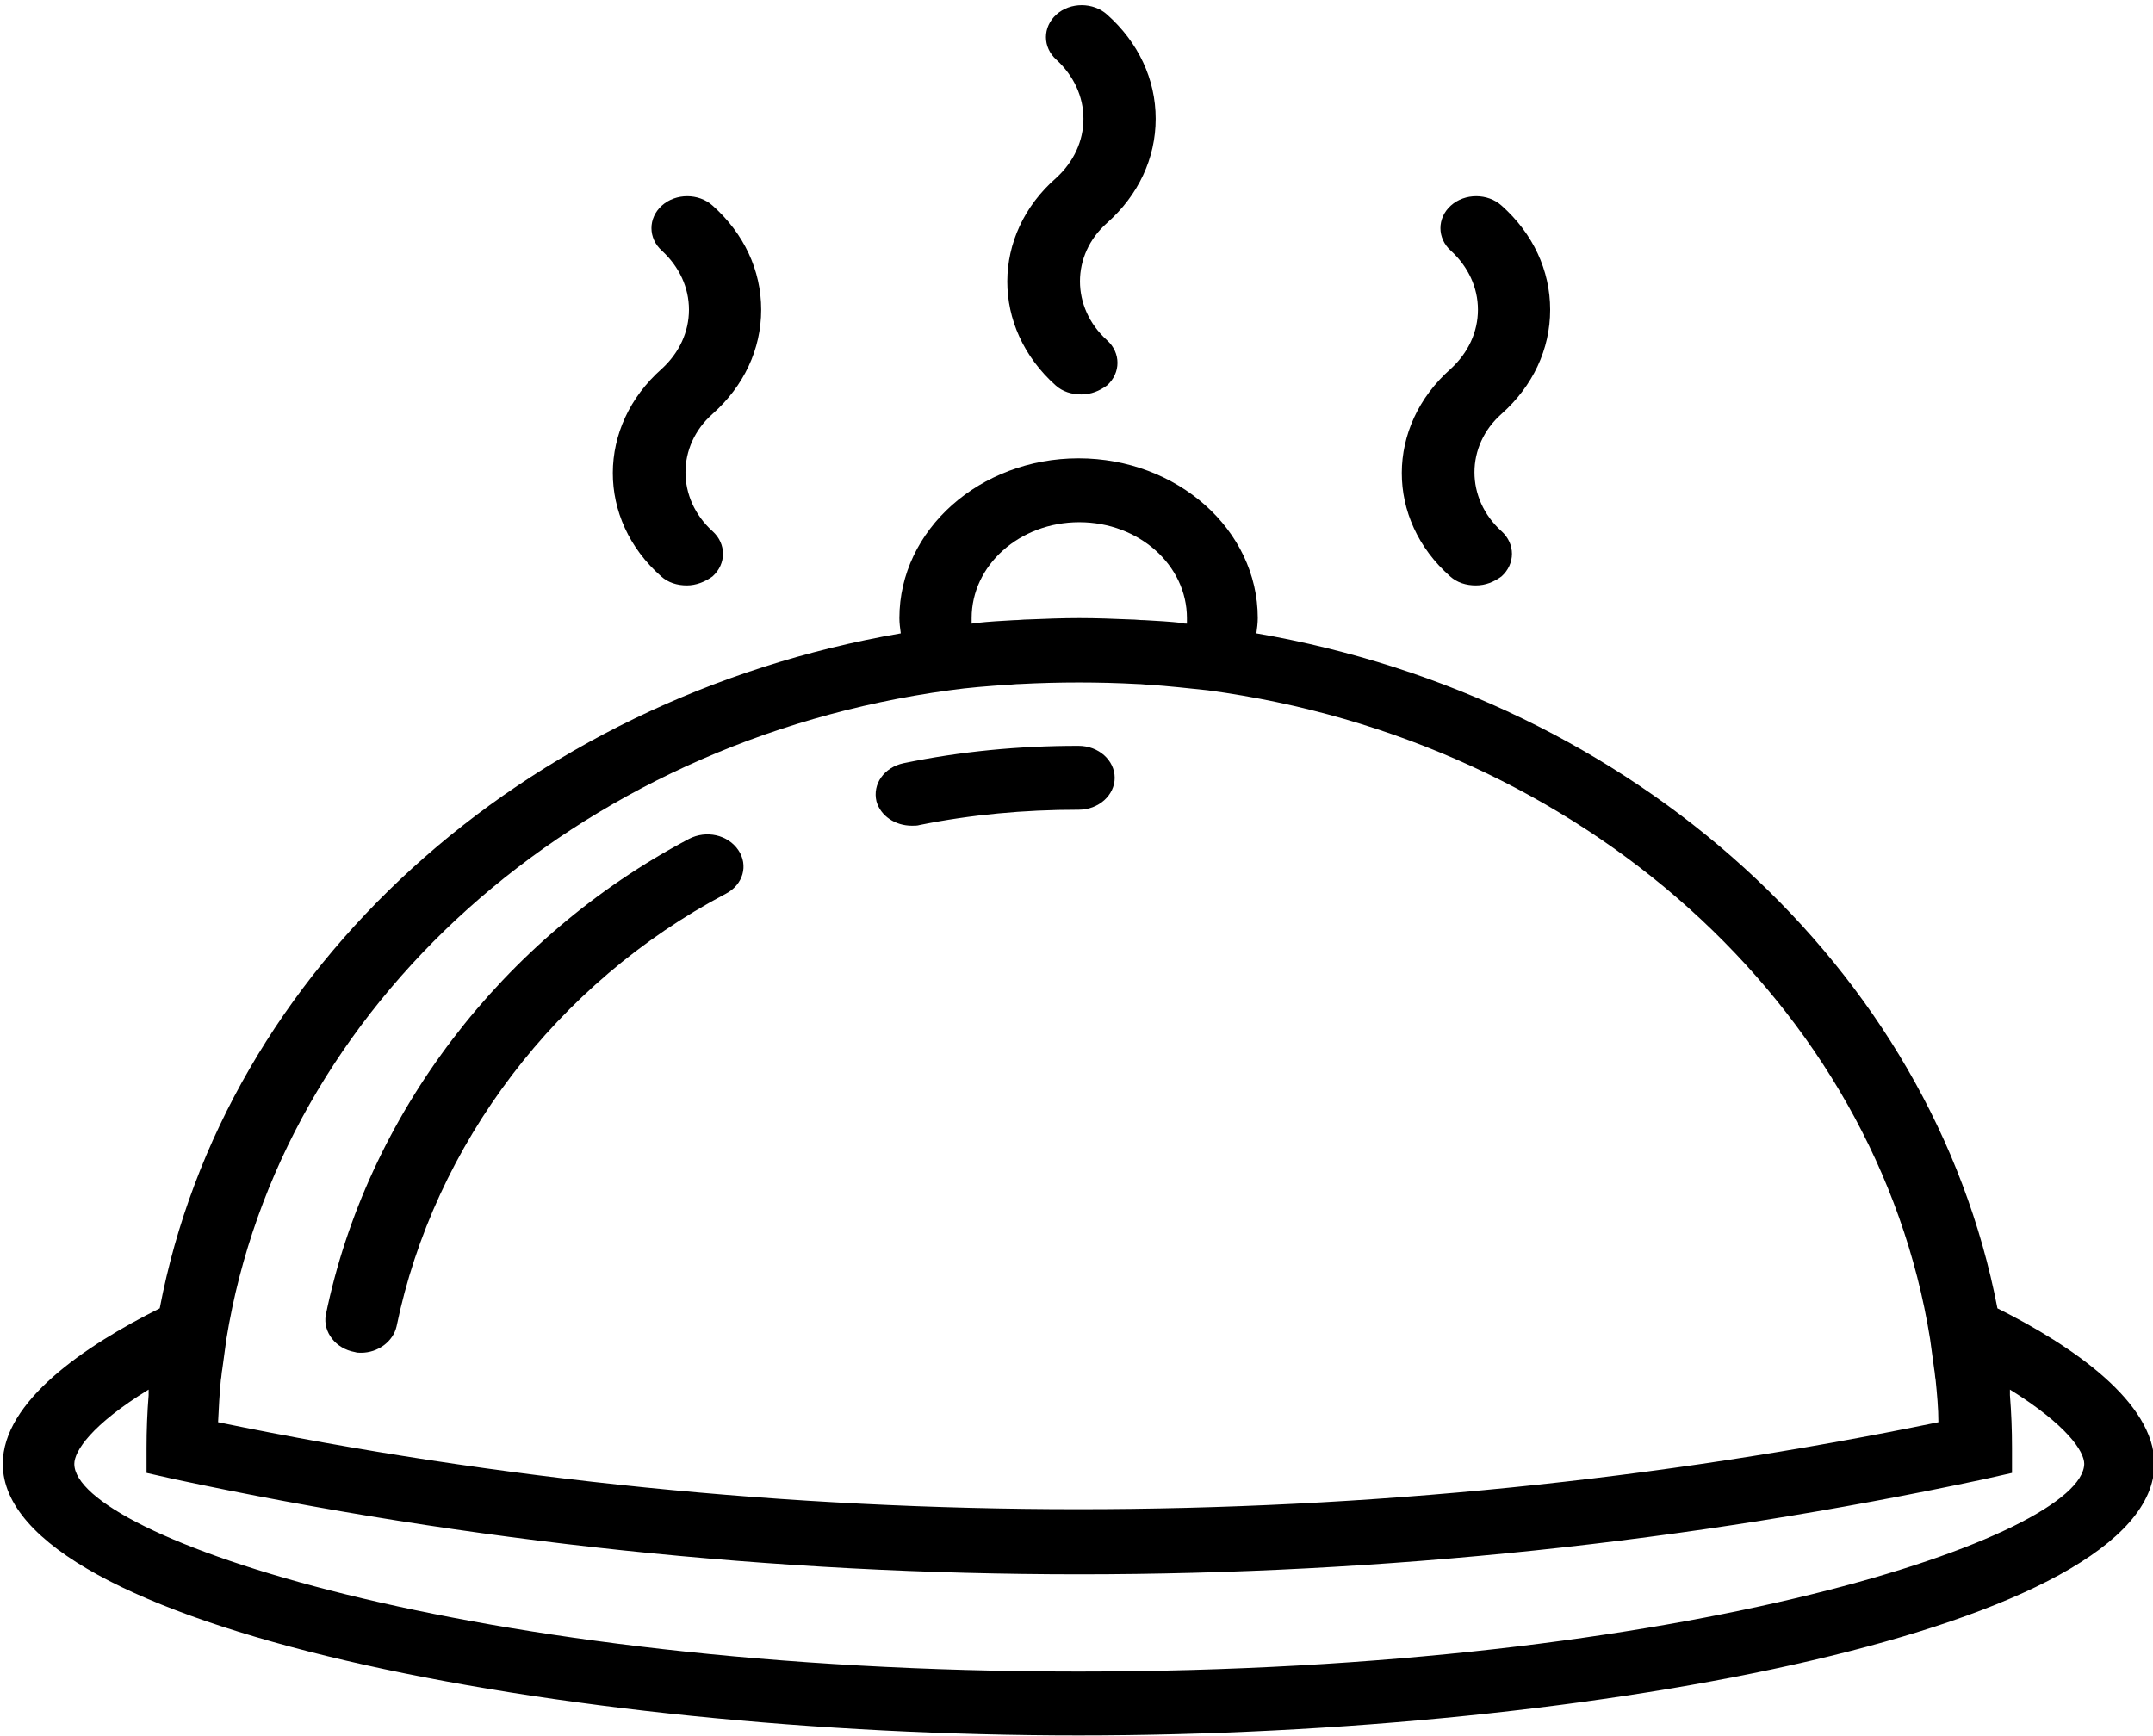 <?xml version="1.0" encoding="utf-8"?>
<!-- Generator: Adobe Illustrator 27.1.1, SVG Export Plug-In . SVG Version: 6.00 Build 0)  -->
<svg version="1.1" id="Capa_1" xmlns="http://www.w3.org/2000/svg" xmlns:xlink="http://www.w3.org/1999/xlink" x="0px" y="0px"
	 viewBox="0 0 310 250" enable-background="new 0 0 310 250" xml:space="preserve">
<g>
	<path d="M95.2,83c1,0.9,2.3,1.3,3.7,1.3c1.3,0,2.6-0.5,3.7-1.3c2-1.8,2-4.7,0-6.5c-5.2-4.7-5.2-12.3,0-16.9c4.5-4,7-9.3,7-15
		s-2.5-11-7-15c-2-1.8-5.3-1.8-7.3,0s-2,4.7,0,6.5c2.5,2.3,3.9,5.3,3.9,8.5s-1.4,6.2-3.9,8.5C85.9,61.4,85.9,74.8,95.2,83z"/>
	<path d="M208.8,83c1,0.9,2.3,1.3,3.7,1.3s2.6-0.5,3.7-1.3c2-1.8,2-4.7,0-6.5c-5.2-4.7-5.2-12.3,0-16.9c4.5-4,7-9.3,7-15
		s-2.5-11-7-15c-2-1.8-5.3-1.8-7.3,0s-2,4.7,0,6.5c2.5,2.3,3.9,5.3,3.9,8.5s-1.4,6.2-3.9,8.5C199.5,61.4,199.5,74.8,208.8,83z"/>
	<path d="M152,55.5c1,0.9,2.3,1.3,3.7,1.3s2.6-0.5,3.7-1.3c2-1.8,2-4.7,0-6.5c-5.2-4.7-5.2-12.3,0-16.9c4.5-4,7-9.3,7-15
		s-2.5-11-7-15c-2-1.8-5.3-1.8-7.3,0s-2,4.7,0,6.5c2.5,2.3,3.9,5.3,3.9,8.5s-1.4,6.2-3.9,8.5C142.7,33.8,142.7,47.2,152,55.5z"/>
	<path d="M131.3,118.9c0.4,0,0.8,0,1.1-0.1c7.4-1.5,15.1-2.2,22.8-2.2c0,0,0,0,0.1,0l0,0c2.9,0,5.2-2.1,5.2-4.6s-2.3-4.6-5.2-4.6
		c0,0,0,0-0.1,0c-8.5,0-16.9,0.8-25.1,2.5c-2.8,0.6-4.5,3-3.9,5.5C126.8,117.5,128.9,118.9,131.3,118.9z"/>
	<path d="M51.1,194.7c0.3,0.1,0.6,0.1,0.9,0.1c2.4,0,4.6-1.6,5.1-3.8c5.4-26.2,23.1-49.5,47.4-62.3c2.5-1.3,3.3-4.1,1.8-6.3
		c-1.5-2.2-4.6-2.9-7.1-1.6c-26.9,14.2-46.4,39.8-52.3,68.6C46.5,191.8,48.3,194.2,51.1,194.7z"/>
	<path d="M287.6,188.4c-9.4-48.9-52.2-87.8-106.7-97.2c0.1-0.7,0.2-1.5,0.2-2.2c0-12.7-11.6-23-25.8-23s-25.8,10.3-25.8,23
		c0,0.7,0.1,1.5,0.2,2.2c-54.5,9.4-97.4,48.3-106.7,97.2c-10.8,5.4-22.6,13.4-22.6,22.4c0,23.4,80.1,39.1,154.9,39.1
		s154.9-15.7,154.9-39.1C310.2,201.9,298.4,193.8,287.6,188.4z M139.9,89.8c0-0.3,0-0.5,0-0.8c0-7.6,6.9-13.8,15.5-13.8
		s15.5,6.2,15.5,13.8c0,0.3,0,0.5,0,0.8c-0.2,0-0.5,0-0.7-0.1c-1.8-0.2-3.6-0.3-5.4-0.4c-0.7,0-1.3-0.1-2-0.1
		c-2.4-0.1-4.9-0.2-7.4-0.2s-4.9,0.1-7.4,0.2c-0.7,0-1.3,0.1-2,0.1c-1.8,0.1-3.6,0.2-5.4,0.4C140.3,89.7,140.1,89.8,139.9,89.8z
		 M136.7,99.4c2.8-0.4,5.6-0.6,8.4-0.8c0.6,0,1.1-0.1,1.7-0.1c5.7-0.3,11.4-0.3,17,0c0.6,0,1.1,0.1,1.7,0.1c2.8,0.2,5.6,0.5,8.4,0.8
		c53.8,7.2,96.3,45.4,104,93.4c0.2,1.5,0.4,3,0.6,4.4c0.1,0.5,0.1,1,0.2,1.5c0.2,2,0.4,4.1,0.4,6.1c-81.1,16.7-166.6,16.7-247.7,0
		c0.1-2,0.2-4.1,0.4-6.1c0.1-0.5,0.1-1,0.2-1.5c0.2-1.5,0.4-3,0.6-4.4C40.4,144.8,82.9,106.7,136.7,99.4z M155.3,240.7
		c-88.3,0-144.6-19.6-144.6-29.9c0-1.8,2.4-5.6,10.7-10.7c0,0.3,0,0.5,0,0.8c-0.2,2.5-0.3,5.1-0.3,7.6v3.6l4,0.9
		c42.6,9.1,86.5,13.7,130.3,13.7s87.7-4.6,130.3-13.7l4-0.9v-3.6c0-2.6-0.1-5.1-0.3-7.6c0-0.3,0-0.5,0-0.8
		c8.2,5.1,10.7,8.9,10.7,10.7C299.9,221.1,243.6,240.7,155.3,240.7z"/>
</g>
</svg>
